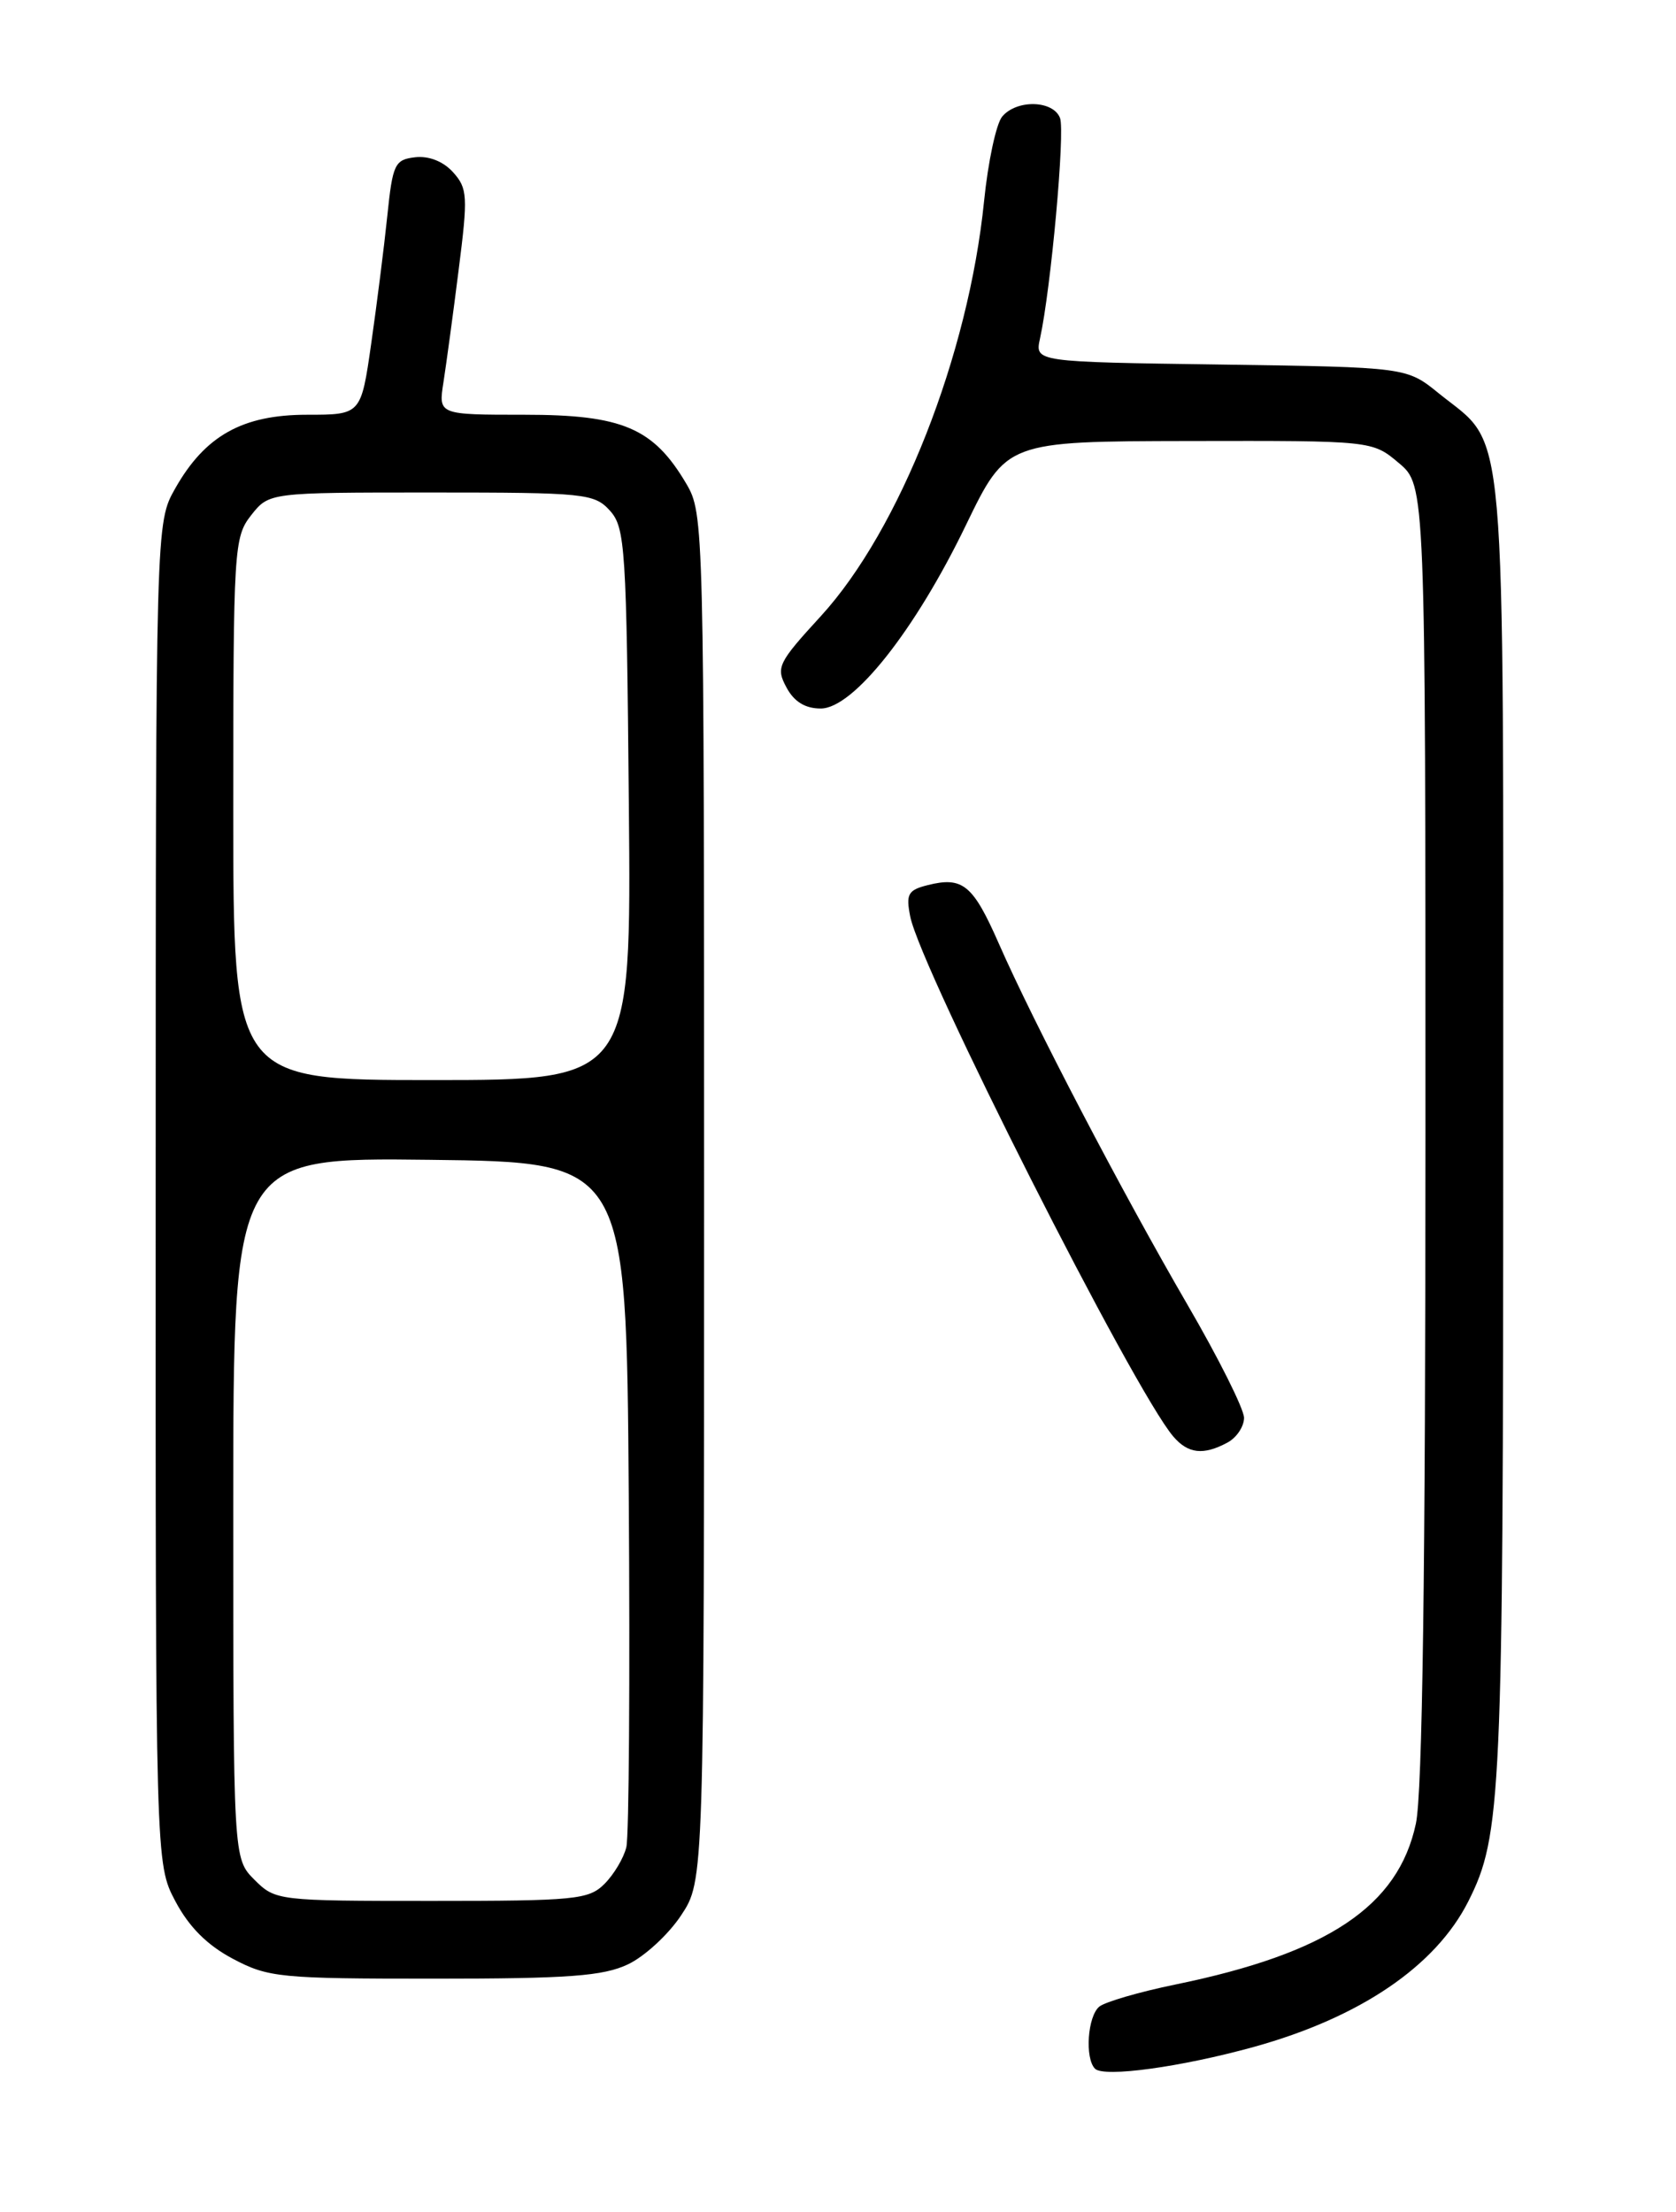 <?xml version="1.0" encoding="UTF-8" standalone="no"?>
<!DOCTYPE svg PUBLIC "-//W3C//DTD SVG 1.1//EN" "http://www.w3.org/Graphics/SVG/1.1/DTD/svg11.dtd" >
<svg xmlns="http://www.w3.org/2000/svg" xmlns:xlink="http://www.w3.org/1999/xlink" version="1.1" viewBox="0 0 194 256">
 <g >
 <path fill="currentColor"
d=" M 145.16 236.89 C 157.42 233.49 166.16 227.56 169.95 220.07 C 173.80 212.45 174.00 208.08 174.00 130.69 C 174.00 46.26 174.50 51.96 166.55 45.53 C 162.82 42.50 162.82 42.50 141.30 42.19 C 119.79 41.89 119.79 41.89 120.38 39.19 C 121.65 33.41 123.30 15.23 122.70 13.66 C 121.91 11.59 117.67 11.49 116.00 13.50 C 115.31 14.33 114.37 18.72 113.91 23.26 C 112.11 41.09 104.15 61.32 95.02 71.30 C 90.04 76.73 89.79 77.25 91.03 79.55 C 91.91 81.21 93.20 82.00 95.00 82.00 C 98.76 82.00 105.91 72.98 111.80 60.79 C 116.50 51.08 116.50 51.08 137.67 51.04 C 158.85 51.00 158.85 51.00 161.92 53.59 C 165.00 56.18 165.00 56.18 165.00 131.04 C 165.00 181.93 164.65 207.55 163.89 211.06 C 161.85 220.61 153.69 226.06 136.03 229.68 C 131.89 230.53 127.94 231.68 127.25 232.23 C 125.89 233.34 125.55 238.21 126.75 239.42 C 127.79 240.45 136.71 239.23 145.16 236.89 Z  M 72.69 227.34 C 74.61 226.43 77.38 223.88 78.84 221.67 C 81.50 217.65 81.50 217.65 81.50 138.57 C 81.50 60.61 81.47 59.45 79.45 56.00 C 75.64 49.53 72.06 48.00 60.72 48.00 C 50.74 48.00 50.74 48.00 51.33 44.25 C 51.65 42.19 52.45 36.33 53.09 31.23 C 54.18 22.68 54.12 21.80 52.44 19.93 C 51.30 18.67 49.63 18.02 48.05 18.20 C 45.69 18.48 45.45 18.98 44.83 25.00 C 44.46 28.58 43.62 35.21 42.97 39.75 C 41.79 48.00 41.79 48.00 35.54 48.00 C 28.07 48.00 23.74 50.42 20.28 56.53 C 18.03 60.50 18.03 60.50 18.02 138.09 C 18.00 215.69 18.00 215.69 20.30 220.04 C 21.88 223.02 23.98 225.12 26.96 226.70 C 31.06 228.87 32.41 229.00 50.26 229.00 C 65.82 229.00 69.82 228.70 72.69 227.34 Z  M 142.07 166.96 C 143.13 166.40 144.00 165.10 144.00 164.09 C 144.00 163.08 141.05 157.18 137.43 150.96 C 129.88 137.97 119.64 118.38 115.61 109.19 C 112.62 102.39 111.44 101.42 107.38 102.44 C 105.10 103.01 104.85 103.48 105.36 106.07 C 106.59 112.21 131.22 160.89 135.81 166.25 C 137.52 168.25 139.29 168.45 142.07 166.96 Z  M 29.45 217.55 C 27.00 215.09 27.00 215.09 27.00 174.53 C 27.00 133.96 27.00 133.96 49.75 134.23 C 72.50 134.50 72.50 134.50 72.78 173.00 C 72.93 194.18 72.81 212.52 72.50 213.78 C 72.20 215.03 71.06 216.94 69.97 218.03 C 68.15 219.85 66.59 220.00 49.95 220.00 C 32.13 220.00 31.88 219.97 29.45 217.55 Z  M 27.00 93.63 C 27.00 63.42 27.08 62.17 29.07 59.63 C 31.15 57.00 31.15 57.00 49.92 57.00 C 67.73 57.00 68.79 57.11 70.60 59.10 C 72.37 61.06 72.52 63.37 72.79 93.10 C 73.08 125.00 73.08 125.00 50.04 125.00 C 27.00 125.00 27.00 125.00 27.00 93.63 Z "/>
</g>
</svg>